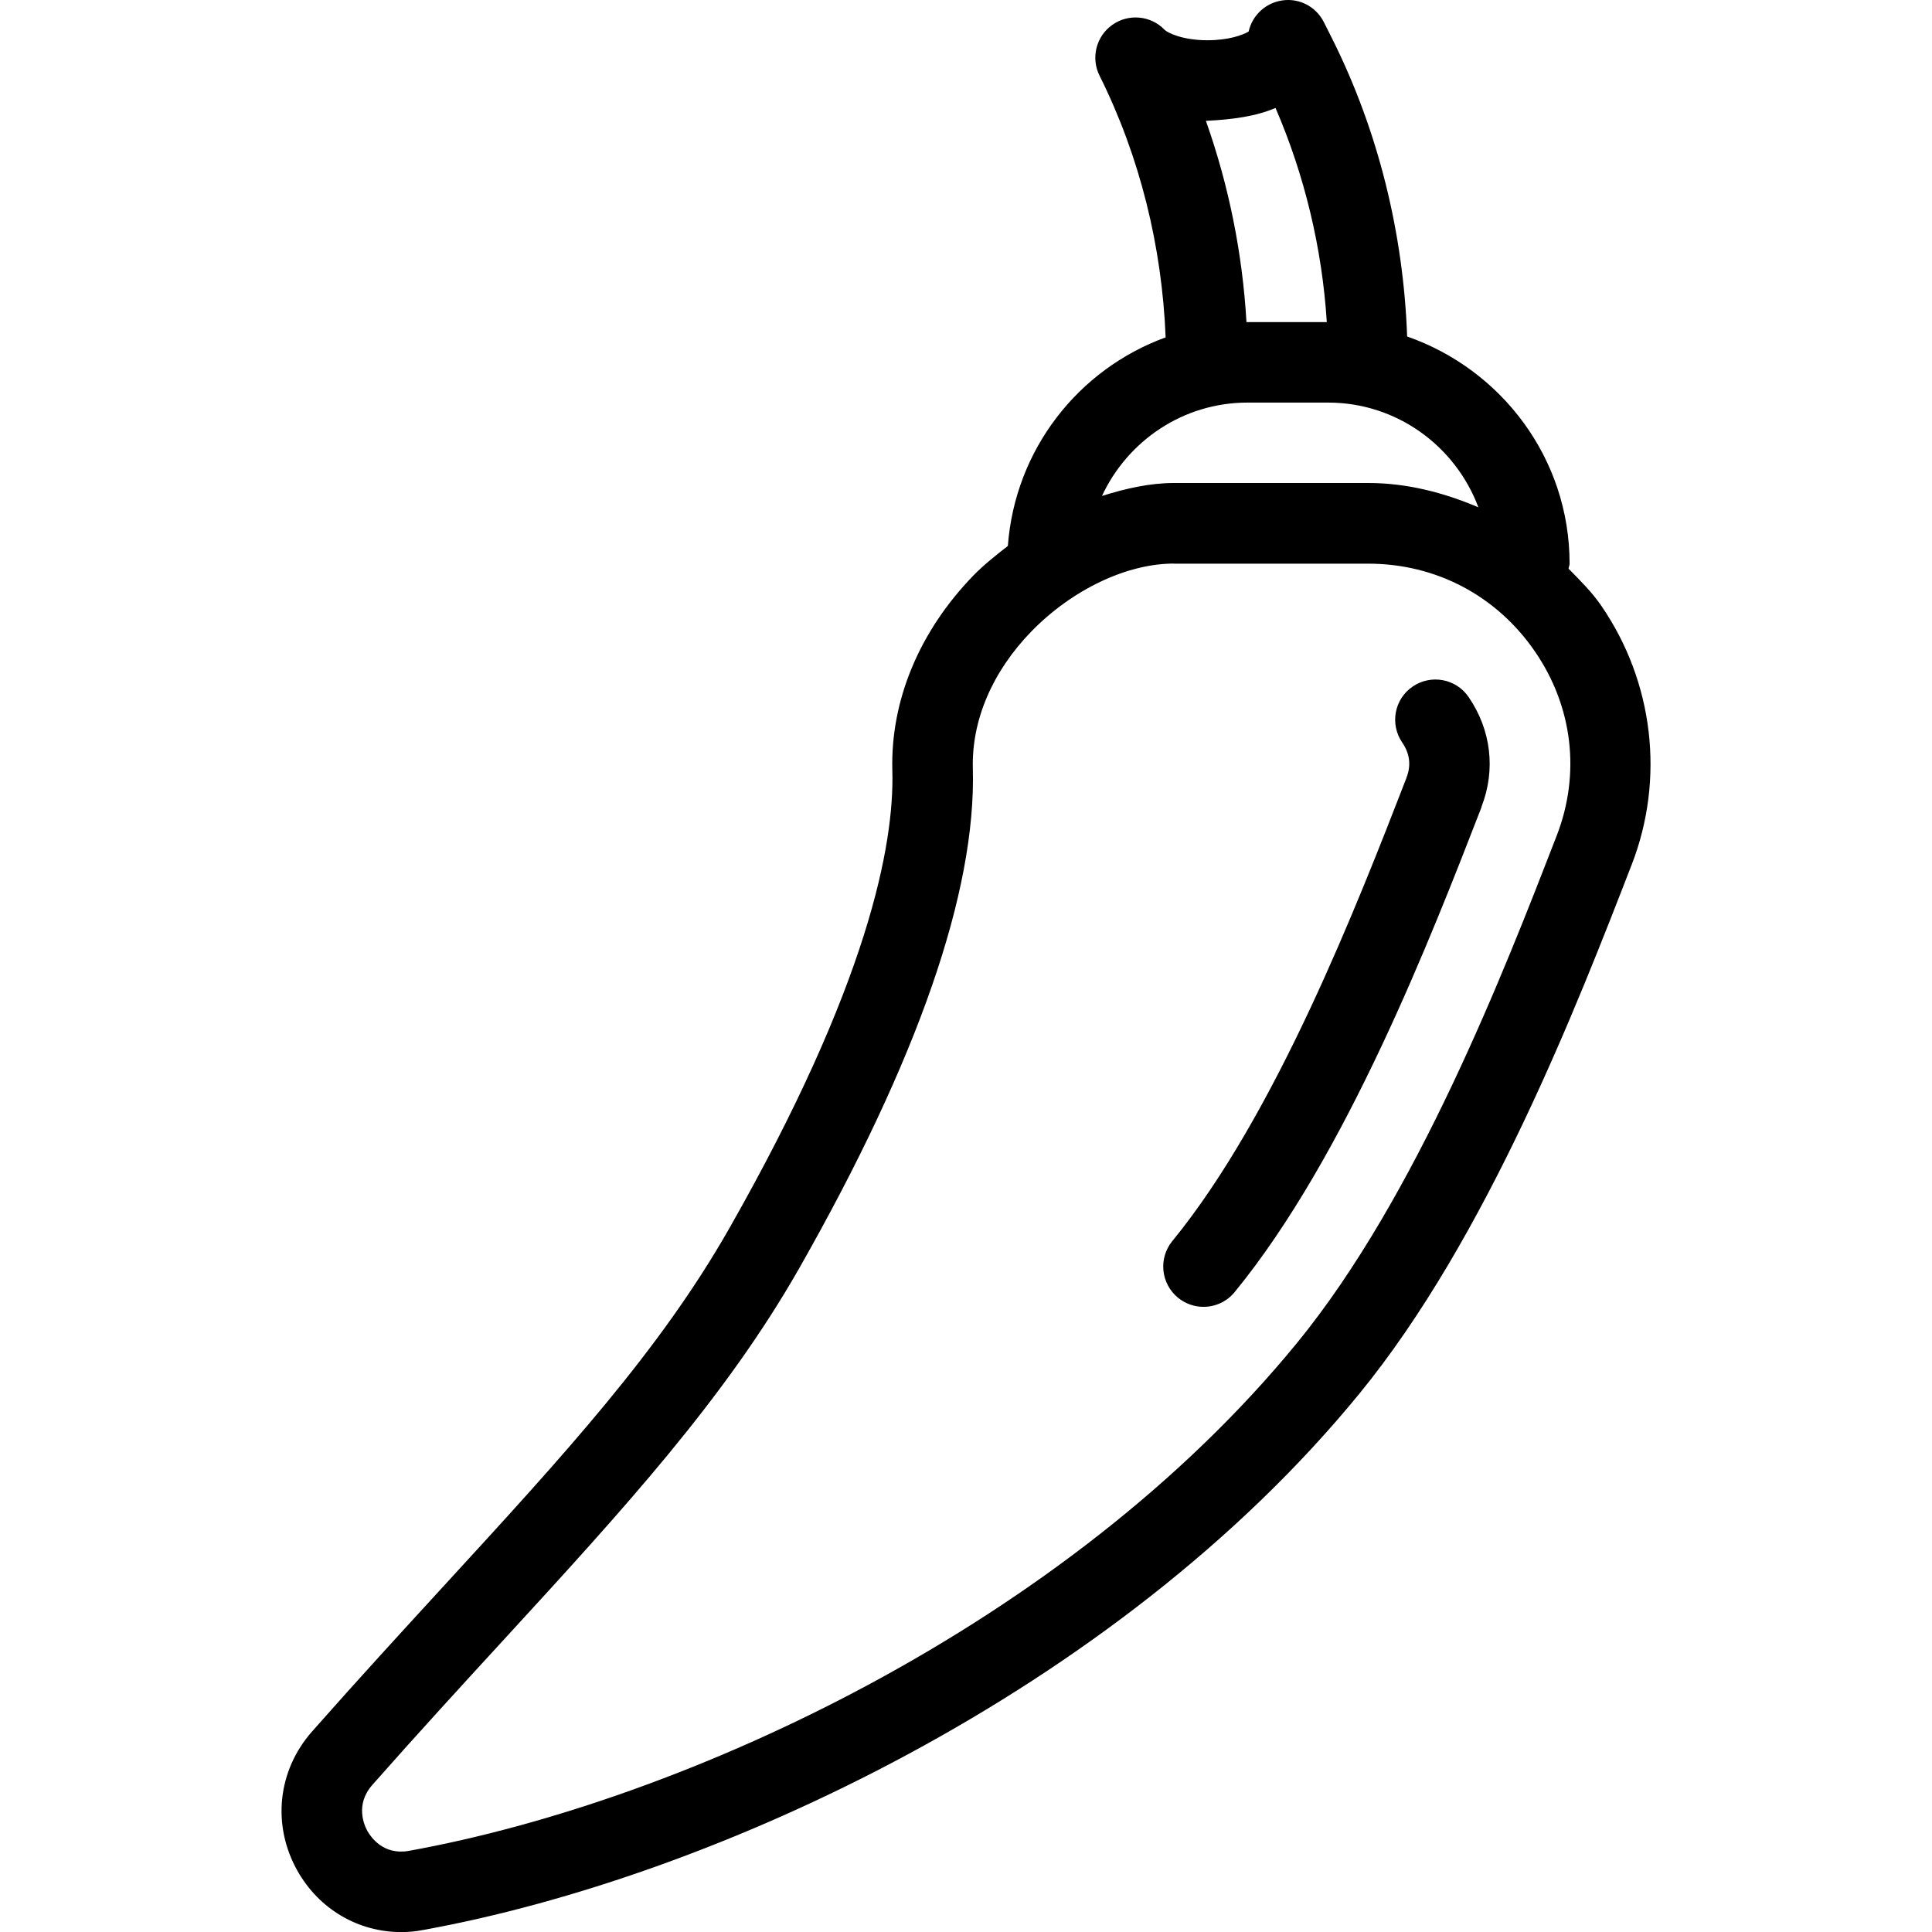 <?xml version="1.0" encoding="iso-8859-1"?>
<!-- Generator: Adobe Illustrator 19.0.0, SVG Export Plug-In . SVG Version: 6.00 Build 0)  -->
<svg version="1.1" id="Layer_1" xmlns="http://www.w3.org/2000/svg" xmlns:xlink="http://www.w3.org/1999/xlink" x="0px" y="0px"
	 viewBox="0 0 24 24" style="enable-background:new 0 0 24 24;" xml:space="preserve">
<g>
	<g>
		<path d="M19.894,7.528c-0.118-0.173-0.265-0.317-0.409-0.464c0.003-0.022,0.013-0.041,0.013-0.063
			c0-1.308-0.847-2.412-2.018-2.821c-0.046-1.279-0.357-2.549-0.928-3.693l-0.106-0.211c-0.104-0.207-0.334-0.317-0.562-0.262
			c-0.189,0.045-0.332,0.194-0.373,0.378C15.437,0.436,15.26,0.5,14.999,0.5c-0.303,0-0.494-0.09-0.534-0.132
			c-0.172-0.177-0.447-0.201-0.648-0.059c-0.201,0.143-0.268,0.411-0.158,0.631c0.503,1.008,0.776,2.126,0.821,3.251
			c-1.085,0.395-1.871,1.393-1.96,2.591c-0.146,0.114-0.293,0.229-0.425,0.364c-0.675,0.695-1.034,1.556-1.01,2.427
			c0.026,0.924-0.304,2.659-2.022,5.68c-0.867,1.525-2.047,2.81-3.54,4.437c-0.52,0.567-1.071,1.167-1.648,1.821
			c-0.428,0.486-0.498,1.164-0.18,1.729c0.271,0.48,0.758,0.761,1.289,0.761c0.09,0,0.181-0.008,0.272-0.026
			c3.61-0.653,8.605-2.964,11.628-6.659c1.59-1.943,2.714-4.843,3.386-6.576C20.683,9.675,20.542,8.474,19.894,7.528z M15.845,1.341
			c0.363,0.841,0.579,1.746,0.637,2.66h-0.998c-0.049-0.851-0.219-1.696-0.504-2.5C15.305,1.486,15.604,1.445,15.845,1.341z
			 M15.498,5.001h1c0.856,0,1.583,0.543,1.867,1.301C17.935,6.119,17.477,6,16.997,6h-2.416c-0.294,0-0.594,0.067-0.892,0.161
			C14.007,5.478,14.695,5.001,15.498,5.001z M19.338,10.381c-0.65,1.677-1.739,4.484-3.228,6.304
			c-2.861,3.497-7.602,5.688-11.031,6.307c-0.317,0.057-0.472-0.172-0.513-0.243c-0.041-0.073-0.158-0.329,0.059-0.576
			c0.573-0.649,1.119-1.244,1.635-1.806c1.475-1.608,2.749-2.995,3.672-4.619c1.471-2.587,2.195-4.674,2.153-6.202
			c-0.016-0.598,0.242-1.203,0.727-1.702c0.507-0.52,1.185-0.843,1.77-0.843v0.001h2.415c0.841,0,1.596,0.398,2.072,1.093
			C19.538,8.779,19.636,9.612,19.338,10.381z M17.548,8.529c-0.228,0.156-0.285,0.467-0.129,0.695
			c0.094,0.137,0.112,0.283,0.054,0.433c-0.001,0.002,0,0.003-0.001,0.005l0,0c-0.607,1.564-1.623,4.183-2.909,5.755
			c-0.175,0.214-0.143,0.529,0.071,0.704c0.093,0.076,0.205,0.113,0.316,0.113c0.145,0,0.288-0.062,0.388-0.184
			c1.386-1.694,2.438-4.406,3.067-6.026l-0.004-0.001c0.001-0.002,0.003-0.003,0.004-0.005c0.177-0.457,0.118-0.952-0.162-1.36
			C18.087,8.43,17.776,8.373,17.548,8.529z"/>
	</g>
</g>
</svg>
